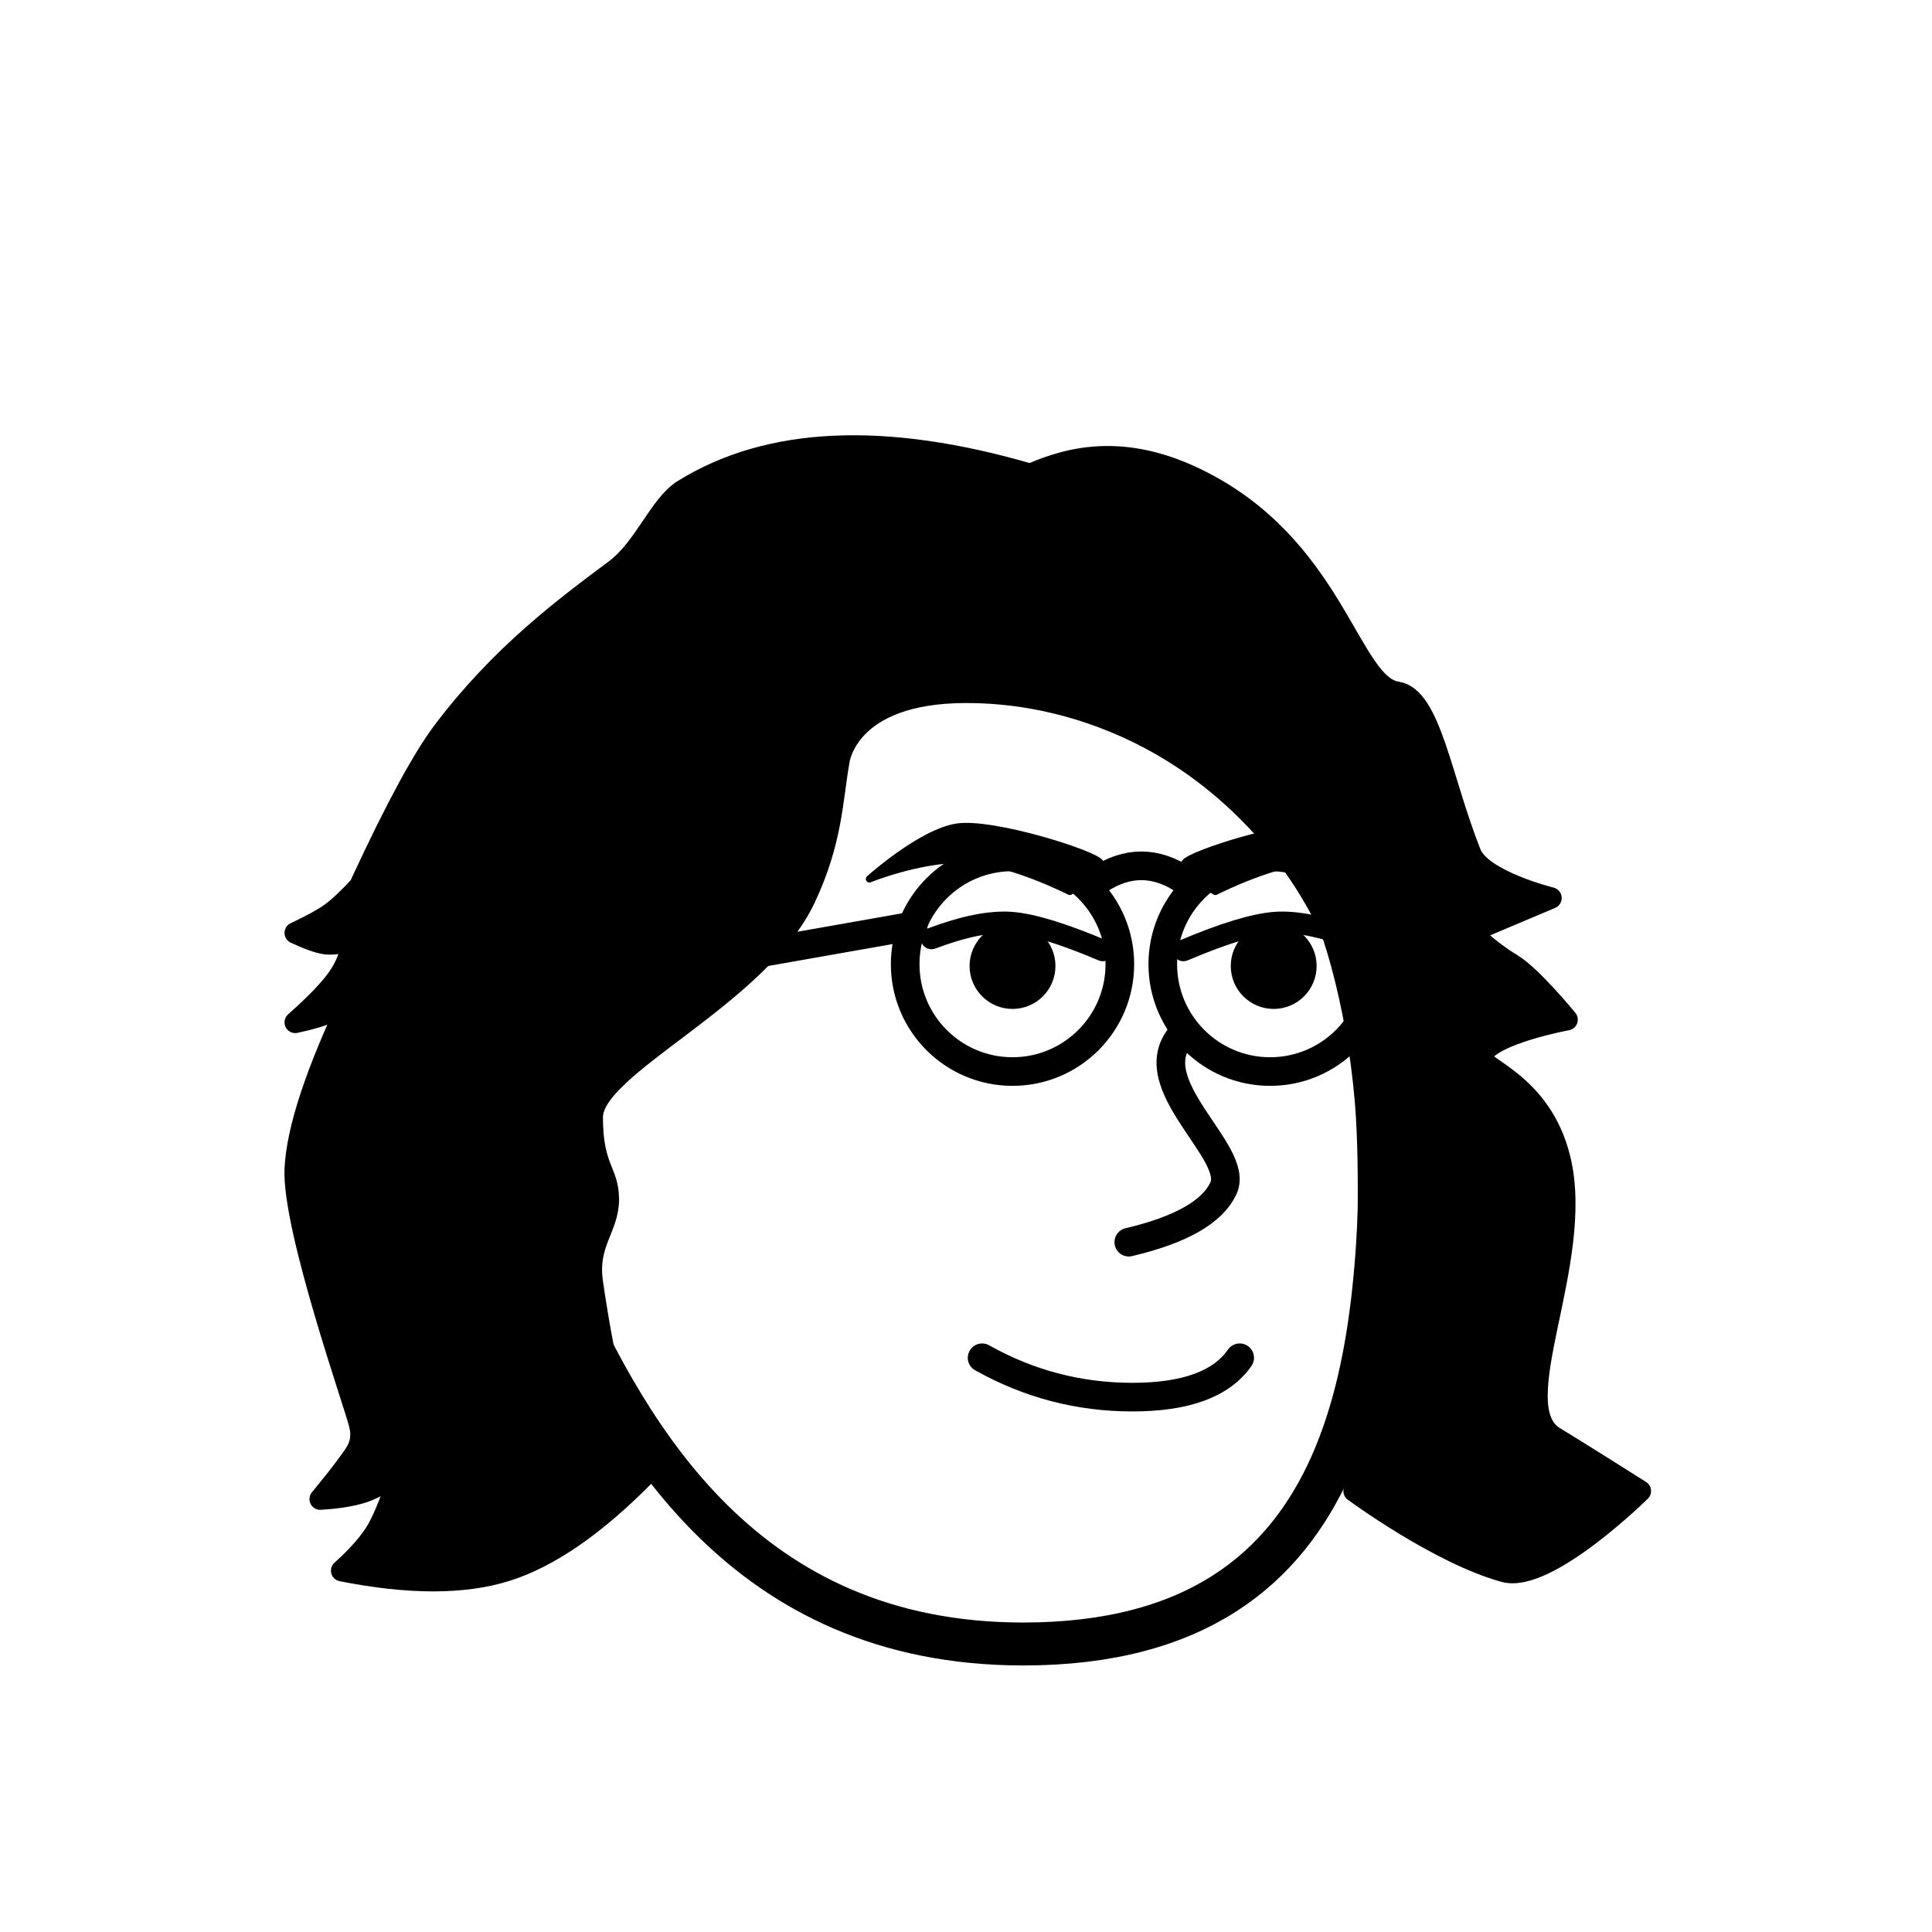 <svg viewBox="0 0 1080 1080" fill="none" xmlns="http://www.w3.org/2000/svg">      <defs>  <filter id="filter" x="-20%" y="-20%" width="140%" height="140%" filterUnits="objectBoundingBox" primitiveUnits="userSpaceOnUse" color-interpolation-filters="linearRGB">    <feMorphology operator="dilate" radius="20 20" in="SourceAlpha" result="morphology"/>    <feFlood flood-color="#ffffff" flood-opacity="1" result="flood"/>    <feComposite in="flood" in2="morphology" operator="in" result="composite"/>    <feMerge result="merge">          <feMergeNode in="composite" result="mergeNode"/>      <feMergeNode in="SourceGraphic" result="mergeNode1"/>      </feMerge>  </filter></defs>      <g id="notion-avatar" filter="url(#filter)">        <g id="notion-avatar-face" fill="#ffffff">      <!--?xml version="1.0" encoding="UTF-8"?-->    <title>Face/ 7</title>    <g id="Face/-7" stroke="none" stroke-width="1" fill-rule="evenodd" stroke-linecap="round" stroke-linejoin="round">        <path d="M532,379 C664.548,379 772,486.452 772,619 C772,751.548 764.548,919 572,919 C415.133,919 351.669,801.612 313.753,718.981 L313.323,718.989 L312,719 C267.817,719 232,683.183 232,639 C232,599.135 261.159,566.08 299.312,560.001 C325.599,455.979 419.81,379 532,379 Z M295.859,624.545 L304.141,655.455" id="Path" stroke="#000000" stroke-width="24"/>    </g>    </g><g id="notion-avatar-nose">      <!--?xml version="1.0" encoding="UTF-8"?-->    <title>Nose/ 10</title>    <g id="Nose/-10" stroke="none" stroke-width="1" fill="none" fill-rule="evenodd" stroke-linecap="round" stroke-linejoin="round">        <path d="M631,694.381 C660.333,687.46 678,677.333 684,664 C693,644 637.033,606.393 660.161,579" id="Path" stroke="#000000" stroke-width="16"/>    </g>    </g><g id="notion-avatar-mouth">      <!--?xml version="1.0" encoding="UTF-8"?-->    <title>Mouth/ 1</title>    <g id="Mouth/-1" stroke="none" stroke-width="1" fill="none" fill-rule="evenodd" stroke-linecap="round" stroke-linejoin="round">        <path d="M549,759 C575.13,773.667 603.13,781 633,781 C662.87,781 682.87,773.667 693,759" id="Path" stroke="#000000" stroke-width="16"/>    </g>    </g><g id="notion-avatar-eyes">      <!--?xml version="1.0" encoding="UTF-8"?-->    <title>Eyes/ 10</title>    <g id="Eyes/-10" stroke="none" stroke-width="1" fill="none" fill-rule="evenodd">        <g id="Group" transform="translate(520, 512)">            <g transform="translate(140, 0)">                <circle id="Oval" fill="#000000" cx="52" cy="28" r="24"/>                <path d="M1,16 C24.273,8 41.727,4 53.364,4 C65,4 79.545,8 97,16" id="Path" stroke="#000000" stroke-width="12" stroke-linecap="round" stroke-linejoin="round" transform="translate(49, 10) rotate(-4) translate(-49, -10) "/>            </g>            <g>                <circle id="Oval" fill="#000000" transform="translate(46, 28) scale(-1, 1) translate(-46, -28) " cx="46" cy="28" r="24"/>                <path d="M1,16 C24.273,8 41.727,4 53.364,4 C65,4 79.545,8 97,16" id="Path" stroke="#000000" stroke-width="12" stroke-linecap="round" stroke-linejoin="round" transform="translate(49, 10) scale(-1, 1) rotate(-4) translate(-49, -10) "/>            </g>        </g>    </g>    </g><g id="notion-avatar-eyebrows">      <g id="Eyebrows/ 13"><g id="Group"><path id="Path" fill-rule="evenodd" clip-rule="evenodd" d="M662.391 482.335C665.391 477.335 722.391 459.335 742.391 462.335C762.391 465.335 791.391 491.335 791.391 491.335C791.391 491.335 764.391 480.335 739.391 480.335C714.391 480.335 679.391 498.335 679.391 498.335C679.391 498.335 659.391 487.335 662.391 482.335Z" fill="black" stroke="black" stroke-width="4" stroke-linecap="round" stroke-linejoin="round"/><path id="Path_2" fill-rule="evenodd" clip-rule="evenodd" d="M615 482.335C612 477.335 555 459.335 535 462.335C515 465.335 486 491.335 486 491.335C486 491.335 513 480.335 538 480.335C563 480.335 598 498.335 598 498.335C598 498.335 618 487.335 615 482.335Z" fill="black" stroke="black" stroke-width="4" stroke-linecap="round" stroke-linejoin="round"/></g></g>    </g><g id="notion-avatar-glasses">      <!--?xml version="1.0" encoding="UTF-8"?-->    <title>Glasses/ 1</title>    <g id="Glasses/-1" stroke="none" stroke-width="1" fill="none" fill-rule="evenodd" stroke-linecap="round" stroke-linejoin="round">        <g id="Group" transform="translate(293.311, 479)" stroke="#000000" stroke-width="16">            <circle id="Oval" cx="272.689" cy="60" r="60"/>            <circle id="Oval" cx="416.689" cy="60" r="60"/>            <path d="M368.689,13 C360.689,7.667 352.689,5 344.689,5 C336.689,5 328.689,7.667 320.689,13" id="Path"/>            <line x1="216.689" y1="36" x2="1" y2="79.339" id="Path" transform="translate(108.844, 57.67) rotate(1.361) translate(-108.844, -57.67) "/>        </g>    </g>    </g><g id="notion-avatar-hair">      <g id="Hairstyle/ 51"><path id="Path" fill-rule="evenodd" clip-rule="evenodd" d="M382.001 274C429.761 244.346 494.39 241.407 575.889 265.181L577.14 264.65C597.829 255.949 630.441 246.059 677.001 272C747.001 311 754.98 383.101 781.001 387C799.46 389.766 805.56 435.498 822.001 477C828.104 492.404 867.001 502 867.001 502L822.001 521C822.001 521 831.927 531.092 845.001 539C856.33 545.852 876.001 570 876.001 570C876.001 570 833.793 577.748 828.001 590C824.892 596.577 861.406 604.103 872.001 648C886.001 706 839.99 786.03 868.953 803.495C882.072 811.406 916.953 833.495 916.953 833.495C916.953 833.495 864.775 885.051 840.953 878.495C804.135 868.363 756.953 833.495 756.953 833.495C756.953 833.495 768.409 700.557 764.001 625C760.916 572.103 746.184 514.788 732.001 493C697.561 440.091 627.001 387 540.001 387C473.08 387 468.925 425.463 468.925 425.463C465.119 446.727 465.116 469.946 450.001 502C423.775 557.618 331.05 595.505 331.05 624.505C331.05 653.505 340.05 654.505 340.05 670.505C340.05 686.505 328.02 694.862 331.05 716.505C333.07 730.933 344.021 804.095 360.001 825C332.475 852.867 306.808 870.534 283.001 878C259.195 885.466 228.528 885.466 191.001 878C200.307 869.655 206.974 861.989 211.001 855L211.393 854.308C215.33 847.232 219.867 835.462 225.001 819C218.698 825.705 212.365 830.371 206.001 833C199.637 835.628 190.637 837.295 179.001 838L181.003 835.564C186.363 829.017 190.521 823.735 193.477 819.717L194.434 818.408C199.252 811.846 203.628 806.7 201.001 796C198.297 784.981 163.573 686.372 165.05 653.505C166.035 631.593 176.701 599.259 197.05 556.505C193.586 560.378 189.586 563.378 185.05 565.505C180.513 567.631 173.847 569.631 165.05 571.505L166.29 570.4C177.121 560.712 184.708 552.746 189.05 546.505C193.556 540.027 196.222 533.027 197.05 525.505C190.855 527.314 185.855 527.98 182.05 527.505C178.244 527.029 172.578 525.029 165.05 521.505L166.345 520.889C174.864 516.82 181.099 513.358 185.05 510.505C189.198 507.508 194.532 502.508 201.05 495.505L202.221 492.969C221.276 451.815 236.552 423.661 248.05 408.505C280.199 366.126 314.722 340.408 344.05 318.505C360.26 306.398 368.717 282.248 382.001 274Z" fill="black" stroke="black" stroke-width="12" stroke-linecap="round" stroke-linejoin="round"/></g>    </g><g id="notion-avatar-accessories">      <!--?xml version="1.0" encoding="UTF-8"?-->    <title>Accessories/ 0</title>    <g id="Accessories/-0" stroke="none" stroke-width="1" fill="none" fill-rule="evenodd"/>    </g><g id="notion-avatar-details">      <!--?xml version="1.0" encoding="UTF-8"?-->    <title>Details/ 0</title>    <g id="Details/-0" stroke="none" stroke-width="1" fill="none" fill-rule="evenodd"/>    </g><g id="notion-avatar-beard">      <!--?xml version="1.0" encoding="UTF-8"?-->    <title>Beard/ 0</title>    <g id="Beard/-0" stroke="none" stroke-width="1" fill="none" fill-rule="evenodd"/>    </g>      </g>      </svg>
